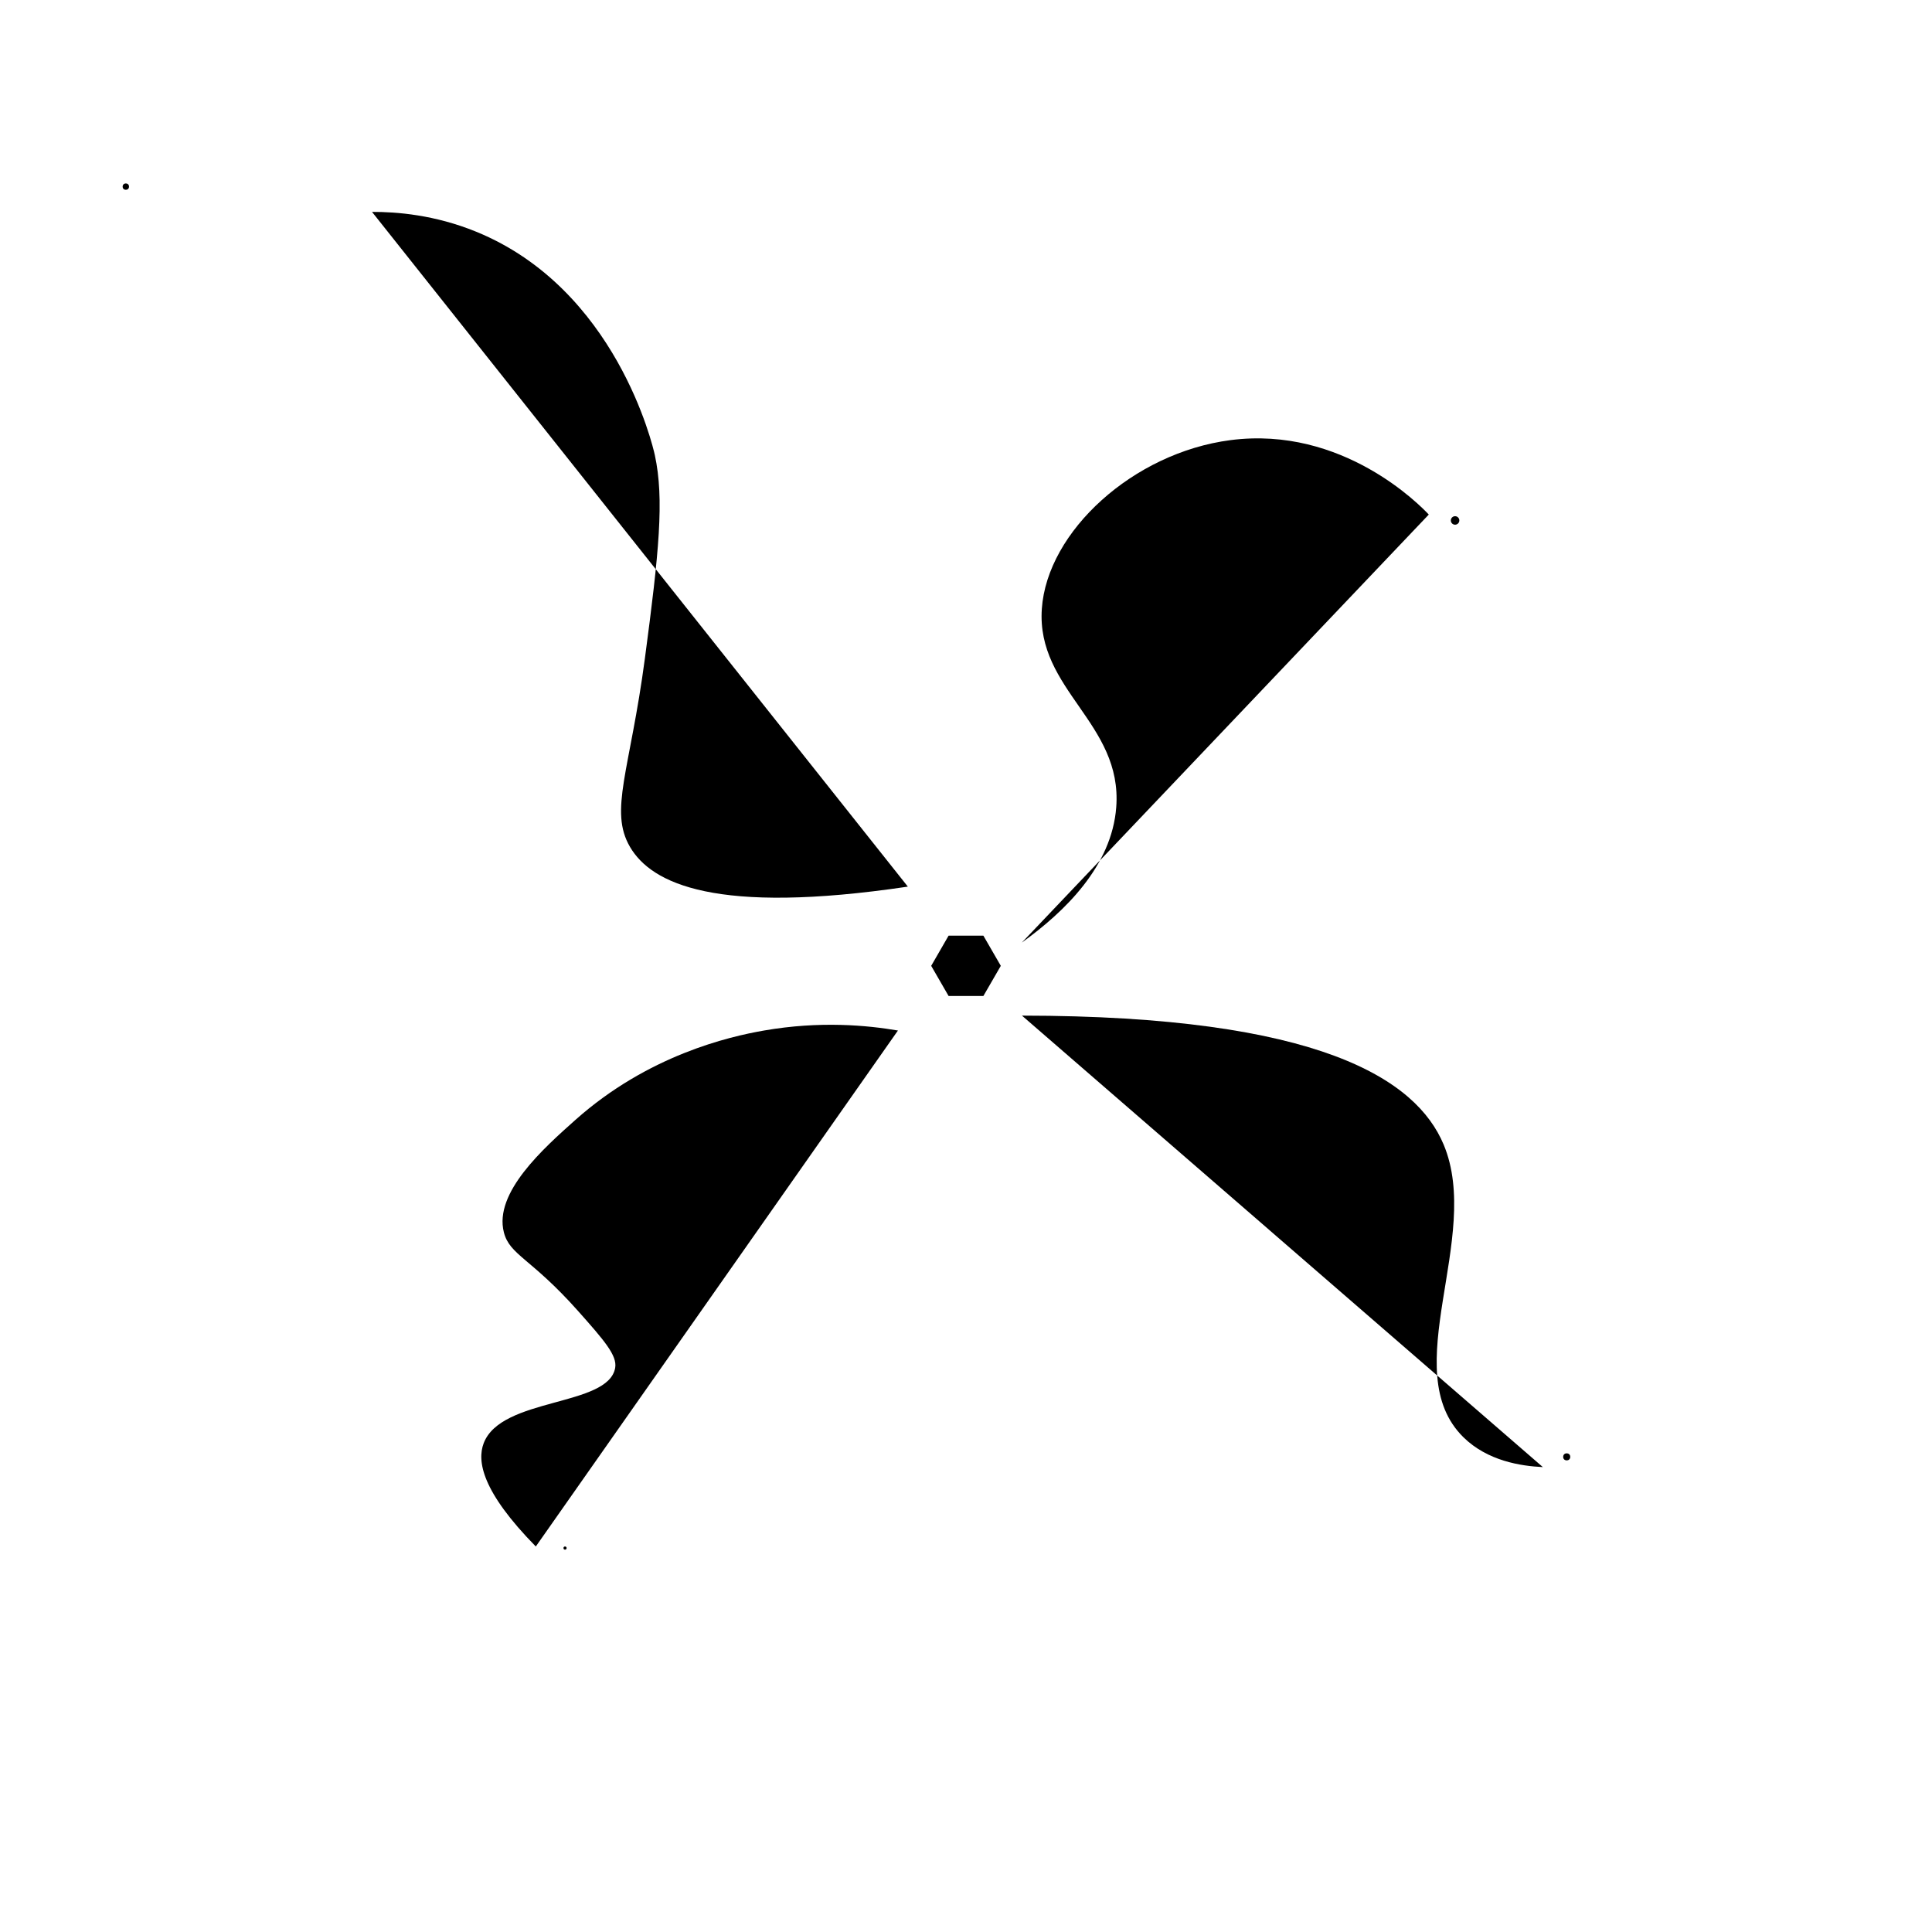 <?xml version="1.0" encoding="utf-8" ?>
<!-- Generator: Adobe Illustrator 23.0.2, SVG Export Plug-In . SVG Version: 6.00 Build 0)  -->
<svg
  version="1.1"
  id="Layer_1"
  xmlns="http://www.w3.org/2000/svg"
  xmlns:xlink="http://www.w3.org/1999/xlink"
  x="0px"
  y="0px"
  viewBox="0 0 6000.4 5999.3"
  style="enable-background:new 0 0 6000.4 5999.3;"
  xml:space="preserve"
>
<polygon
    id="center"
    class="st0"
    points="3108.3,2999.7 3054.2,3093.3 2946.1,3093.3 2892.1,2999.7 2946.1,2906 3054.2,2906 "
  />
<path
    class="st0"
    d="M3173.6,2927.5c134.4-96.8,279.4-238.1,293.2-420.3c19.9-261.4-248.4-364.1-231.1-616.3
	c16.5-240.8,284.2-484.7,585.5-523.9c349.3-45.5,590.9,204,616.3,231.1"
  />
<path
    class="st0"
    d="M2819.6,2753.7c-597.2,88.8-796.3-9.5-862.9-123.3c-65.9-112.6,0-237.2,46.2-585.5
	c43.7-328.9,60.7-494,30.8-631.8c-5.8-27-119.8-515.9-554.7-693.4c-129.1-52.7-247-61.8-323.6-61.6"
  />
<path
    class="st0"
    d="M3174,3154.3c925.6,0.6,1225.1,198.6,1309.7,400.6c121.1,289-148.9,702.3,61.6,909.1
	c74.8,73.4,178,89.3,246.5,92.5"
  />
<path
    class="st0"
    d="M2788.8,3200.6c-95-16.3-241.9-30.3-416,0c-108.8,18.9-360,76.6-585.5,277.4c-98.8,88-253.9,226-222.4,349.3
	c18.2,71.2,83.7,79.4,230,243.9c81.8,92,122.5,138.8,115.7,177.2c-21.6,121.5-353.8,90.3-408.4,234
	c-20.9,55.1-6.3,149.5,161.9,320.7"
  />
<circle class="st0" cx="1754.9" cy="4808" r="4.9" />
<circle class="st0" cx="390.8" cy="579.6" r="9.9" />
<circle class="st0" cx="4519.2" cy="1616.4" r="13.2" />
<circle class="st0" cx="4865.9" cy="4524.7" r="11" />
</svg>
